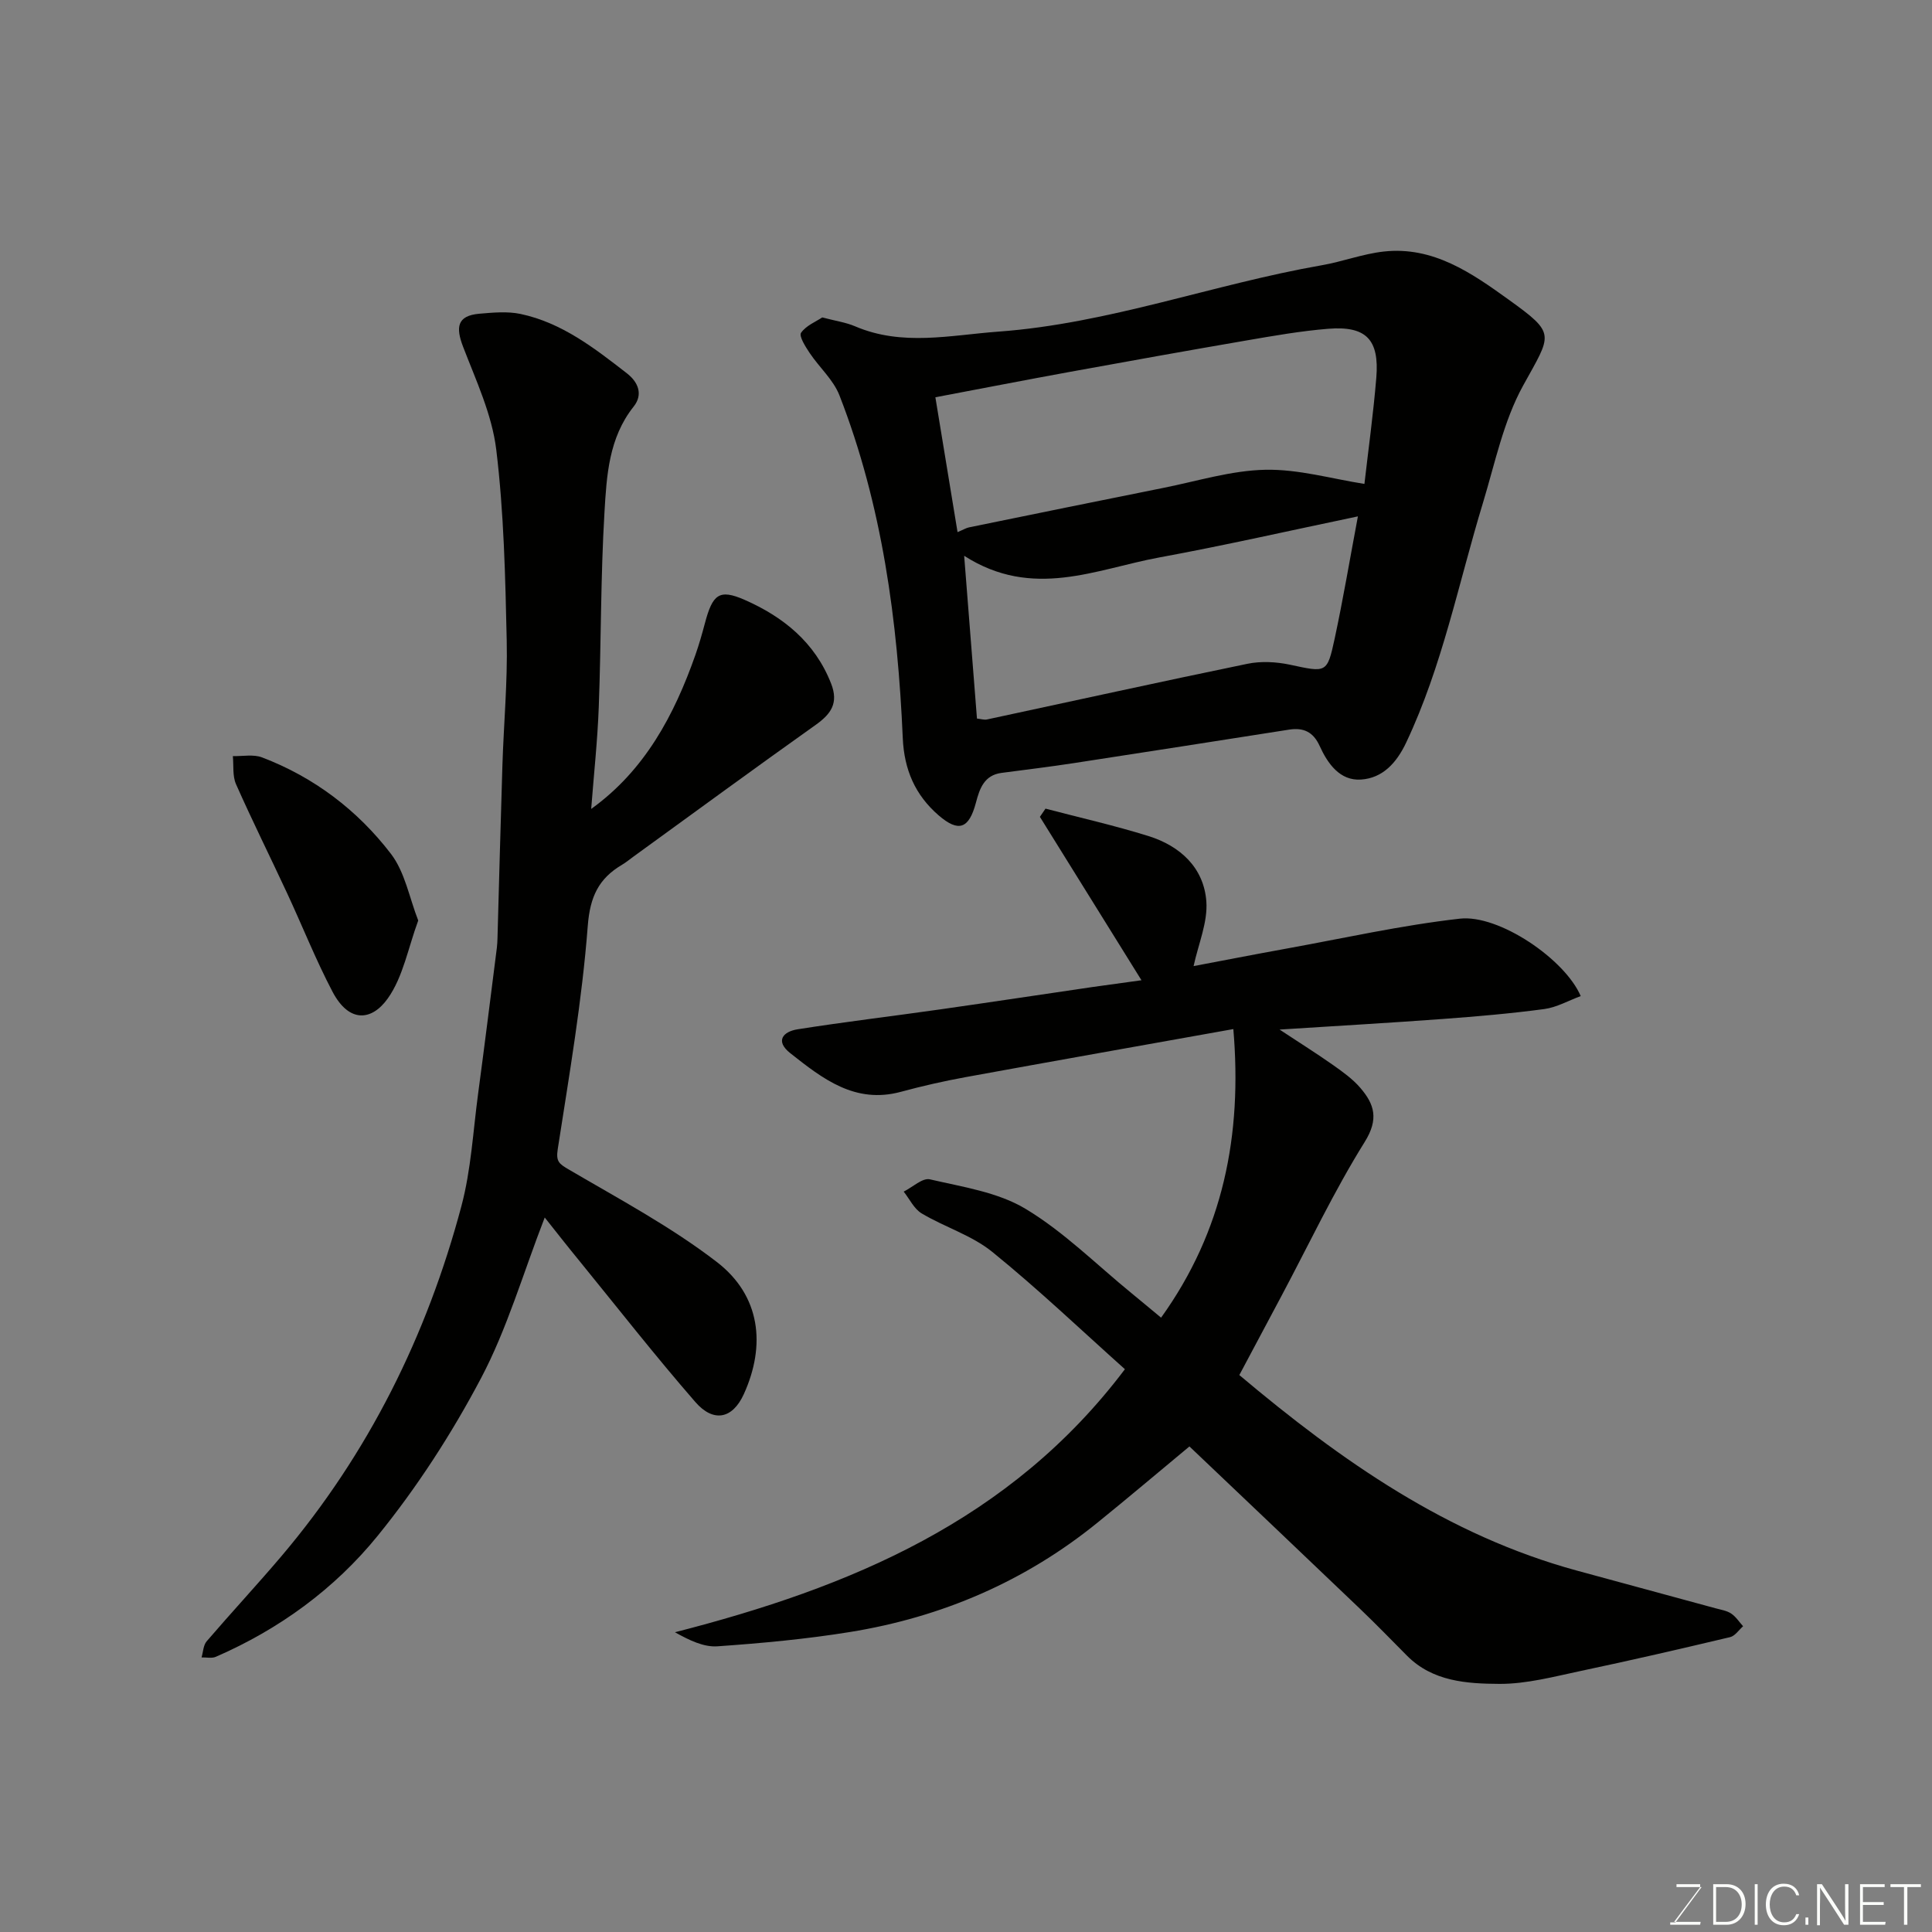 <svg enable-background="new 0 0 400 400" viewBox="0 0 400 400" xmlns="http://www.w3.org/2000/svg"><rect x="0" y="0" width="400" height="400" fill="#808080" stroke="none"/><path d="m236.33 202.95c-7.35-11.82-14.19-22.82-21.03-33.83.39-.57.77-1.13 1.16-1.7 7.12 1.87 14.31 3.49 21.33 5.68 6.55 2.05 11.45 6.54 11.97 13.52.32 4.32-1.65 8.81-2.64 13.4 5.95-1.12 12.47-2.4 19-3.58 12.03-2.18 24-4.87 36.12-6.24 8.08-.92 21.77 8.39 25.03 16.03-2.53.93-4.96 2.33-7.52 2.68-7 .94-14.04 1.54-21.08 2.06-10.85.8-21.72 1.42-33.75 2.19 4.23 2.79 7.72 4.98 11.07 7.34 2 1.41 4.07 2.89 5.65 4.73 2.92 3.4 3.87 6.46.9 11.21-6.35 10.18-11.5 21.11-17.15 31.73-2.9 5.46-5.81 10.91-8.8 16.52 21.13 17.79 43.15 33.2 69.9 40.49 9.56 2.6 19.13 5.19 28.7 7.8 1.1.3 2.31.48 3.22 1.08.98.65 1.67 1.74 2.48 2.64-.89.77-1.67 2.01-2.69 2.25-10.28 2.44-20.57 4.82-30.91 7-5.58 1.18-11.25 2.71-16.87 2.68-6.74-.04-13.81-.48-19.13-5.85-3.21-3.24-6.4-6.52-9.7-9.68-11.61-11.1-23.27-22.16-35.33-33.63-6.49 5.39-12.71 10.65-19.03 15.77-15.04 12.2-32.29 19.59-51.31 22.66-9.05 1.46-18.22 2.31-27.37 2.95-2.82.2-5.75-1.2-8.81-2.91 36.22-9.28 69.46-23.03 93.16-54.46-8.85-7.91-17.84-16.49-27.46-24.29-4.23-3.43-9.84-5.12-14.61-7.96-1.58-.94-2.51-2.98-3.73-4.52 1.83-.91 3.9-2.9 5.43-2.54 6.74 1.57 14.03 2.64 19.79 6.1 7.93 4.76 14.66 11.52 21.9 17.43 2.03 1.66 4.04 3.35 6.17 5.11 12.87-17.92 16.83-37.78 14.96-59.75-19.02 3.4-37.26 6.63-55.49 9.96-4.47.82-8.93 1.83-13.31 3.02-9.52 2.59-16.24-2.71-22.93-7.99-3.2-2.53-1.48-4.47 1.49-4.94 9.85-1.56 19.77-2.73 29.64-4.14 10.52-1.5 21.02-3.09 31.53-4.63 3.06-.43 6.12-.84 10.05-1.39z" fill="#010100"/><path d="m112.78 252.07c-4.52 11.66-7.78 23.03-13.19 33.27-6.06 11.48-13.25 22.6-21.43 32.67-8.88 10.94-20.35 19.31-33.47 25.01-.84.37-1.96.1-2.96.13.33-1.12.36-2.52 1.05-3.33 5.09-5.93 10.42-11.66 15.48-17.62 18.03-21.27 30.13-45.68 37.27-72.49 2.01-7.54 2.41-15.5 3.46-23.29 1.35-10.06 2.6-20.13 3.88-30.2.08-.66.11-1.32.13-1.99.34-11.93.64-23.87 1.02-35.8.27-8.6 1.08-17.21.89-25.8-.29-13.21-.58-26.48-2.17-39.57-.89-7.27-4.19-14.3-6.86-21.26-1.53-3.99-1.31-6.45 3.39-6.85 2.82-.24 5.78-.52 8.5.05 8.55 1.81 15.31 7.08 22.02 12.29 2.38 1.85 3.38 4.4 1.4 6.89-5.16 6.48-5.59 14.3-6.04 21.87-.8 13.4-.68 26.86-1.18 40.29-.26 7.04-1.03 14.06-1.57 21.14 11.07-7.96 17.17-19.36 21.58-31.9.75-2.14 1.38-4.34 1.96-6.53 1.59-5.99 2.93-7.18 8.22-4.86 7.97 3.5 14.56 8.77 17.91 17.33 1.58 4.03.01 6.28-3.18 8.55-12.64 8.98-25.15 18.15-37.71 27.26-.79.57-1.55 1.21-2.38 1.7-4.84 2.86-6.64 6.59-7.11 12.67-1.18 15.46-3.83 30.83-6.21 46.18-.4 2.58.22 3.05 2.29 4.26 10.39 6.09 21.14 11.83 30.64 19.14 9.05 6.97 10.19 17.22 5.6 27.34-2.36 5.2-6.32 5.94-10.05 1.65-8.23-9.46-15.98-19.36-23.9-29.09-2.48-3.02-4.88-6.09-7.28-9.11z" fill="#010100"/><path d="m170.23 65.72c2.74.72 4.89 1.02 6.81 1.84 9.77 4.18 19.72 1.83 29.66 1.1 22.91-1.67 44.49-9.82 66.94-13.74 4.32-.75 8.51-2.36 12.84-2.84 10.24-1.14 18.24 4.46 25.89 9.97 9.89 7.13 8.9 7.02 2.96 17.81-4.06 7.37-5.81 16.06-8.3 24.25-5.06 16.61-8.39 33.76-15.89 49.62-2.02 4.27-4.9 7.37-9.36 7.67-4.35.29-6.89-3.28-8.55-6.94-1.33-2.93-3.34-3.86-6.32-3.4-14.83 2.32-29.65 4.65-44.49 6.92-5.01.77-10.04 1.38-15.07 2.04-3.62.48-4.54 3.3-5.3 6.18-1.44 5.41-3.58 6.18-7.73 2.6-4.85-4.2-7.12-9.44-7.41-15.97-1.06-24.25-4.23-48.18-13.11-70.97-1.26-3.24-4.18-5.8-6.17-8.78-.87-1.3-2.25-3.49-1.78-4.18 1.04-1.5 3.1-2.31 4.38-3.18zm112.26 34.47c.8-7 1.84-14.48 2.46-21.99.65-7.91-2.1-10.76-9.96-10.13-5.69.46-11.35 1.46-16.99 2.43-12.21 2.1-24.41 4.29-36.59 6.51-9.09 1.66-18.17 3.43-27.75 5.24 1.57 9.54 3.06 18.61 4.59 27.92 1.22-.51 1.79-.87 2.4-.99 13.4-2.74 26.81-5.49 40.22-8.17 7.03-1.4 14.06-3.61 21.12-3.75 6.87-.14 13.78 1.88 20.5 2.93zm-80.22 48.58c.8.08 1.47.31 2.06.19 17.98-3.85 35.93-7.82 53.94-11.53 2.81-.58 5.97-.41 8.8.19 7.56 1.62 7.7 1.82 9.26-5.41 1.76-8.2 3.15-16.49 4.81-25.3-14.17 2.96-27.6 6.02-41.15 8.51-13.08 2.41-26.17 8.76-40.37-.35.95 12.06 1.8 22.81 2.65 33.7z" fill="#010100"/><path d="m86.59 190.58c-2.1 5.69-3.13 11.66-6.29 16.12-3.32 4.68-8.01 5.17-11.46-1.38-3.47-6.61-6.23-13.59-9.39-20.38-3.5-7.53-7.21-14.97-10.58-22.57-.76-1.71-.47-3.87-.66-5.83 2.02.06 4.25-.41 6.04.27 10.77 4.1 19.77 10.94 26.69 19.97 2.92 3.81 3.82 9.15 5.65 13.8z" fill="#010100"/><g fill="#fbfcfa"><path d="m346.9 398 5.4-7.3h-5.2v-.6h4.9v.6l-5.4 7.2h5.5l-.1.6h-6.2v-.5z"/><path d="m354.7 390.1h2.8c2.3 0 3.9 1.6 3.9 4.1s-1.6 4.3-3.9 4.3h-2.8zm.6 7.8h2c2.2 0 3.3-1.6 3.3-3.6 0-1.8-1-3.6-3.3-3.6h-2z"/><path d="m363.9 390.1v8.4h-.6v-8.4z"/><path d="m372.5 396.3c-.4 1.3-1.4 2.3-3.2 2.3-2.4 0-3.7-1.9-3.7-4.3 0-2.3 1.2-4.3 3.7-4.3 1.8 0 2.9 1 3.2 2.4h-.6c-.4-1.1-1.1-1.8-2.5-1.8-2.1 0-3 1.9-3 3.7s.9 3.7 3 3.7c1.4 0 2.1-.7 2.5-1.7z"/><path d="m373.8 398.5v-1.5h.6v1.5z"/><path d="m376.2 398.5v-8.4h1c1.3 2 4.4 6.6 4.9 7.6-.1-1.2-.1-2.4-.1-3.8v-3.8h.7v8.4h-.9c-1.2-1.9-4.4-6.8-5-7.7.1 1.1 0 2.3 0 3.9v3.9h-.6z"/><path d="m390 394.4h-4.3v3.5h4.7l-.1.6h-5.2v-8.4h5.1v.6h-4.5v3.1h4.3z"/><path d="m394.2 390.7h-2.8v-.6h6.3v.6h-2.8v7.8h-.7z"/></g></svg>